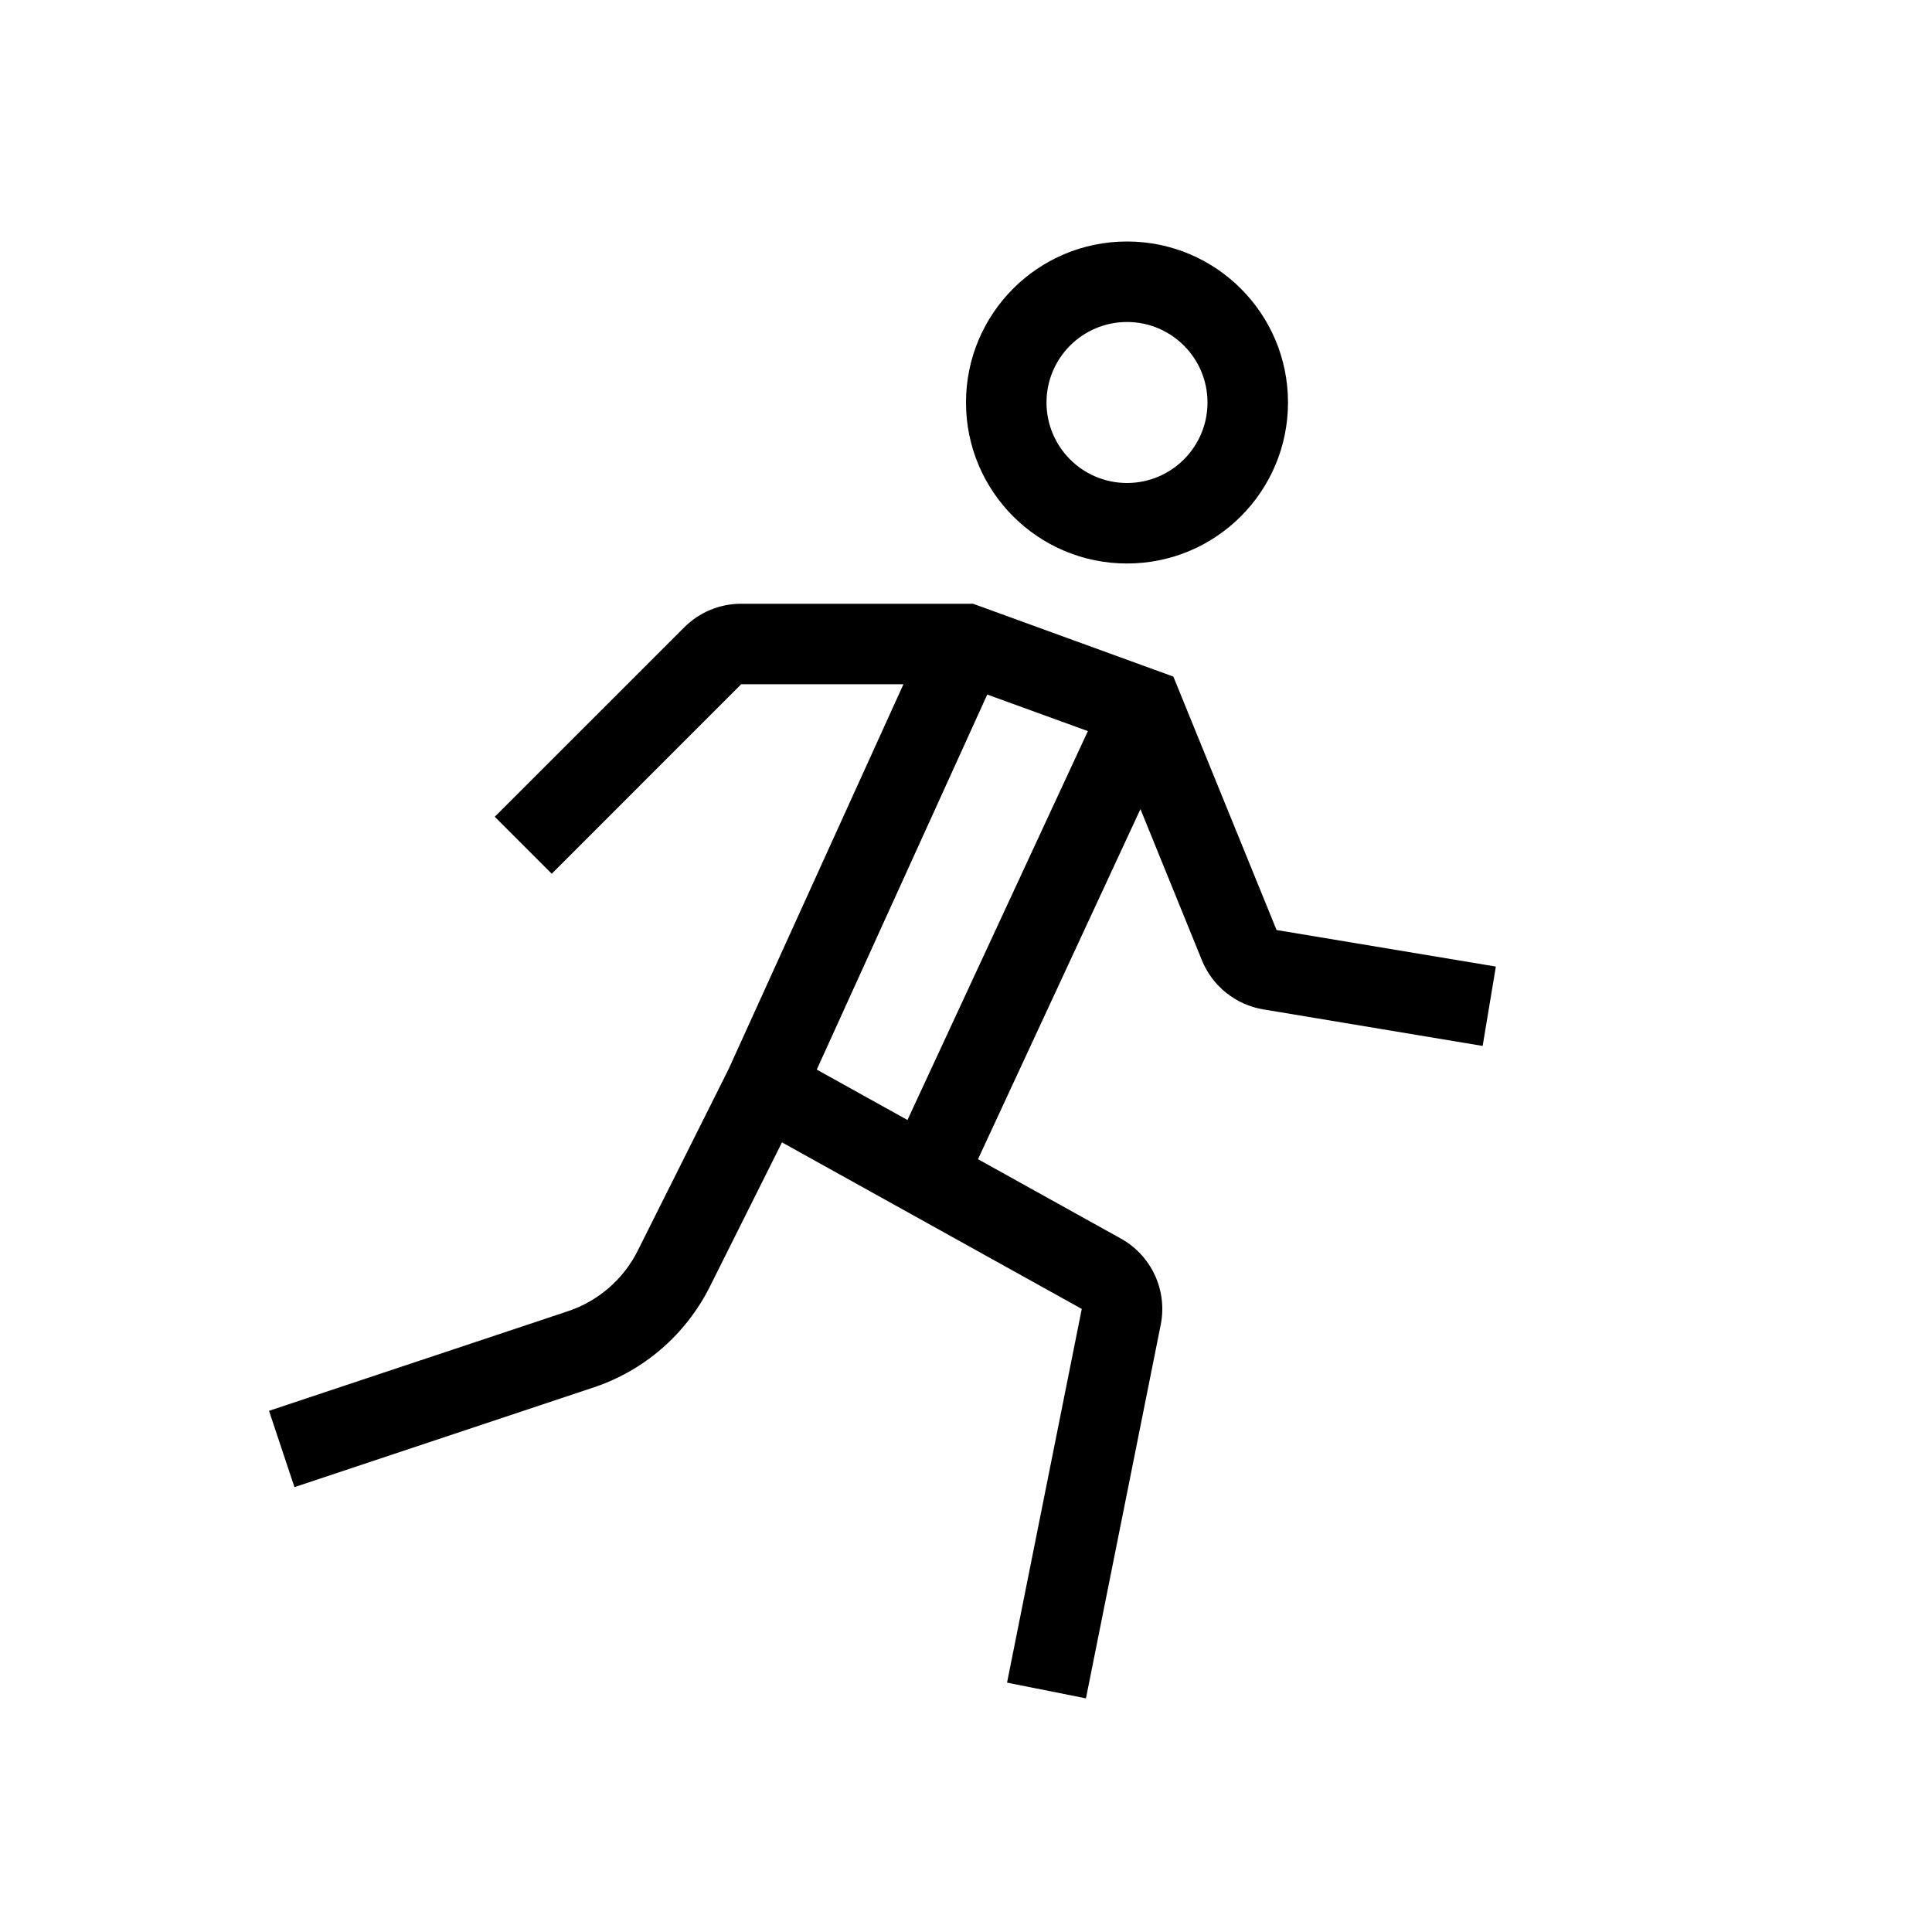 <svg viewBox="0 0 24 24" xmlns="http://www.w3.org/2000/svg">
<path fill-rule="evenodd" clip-rule="evenodd" d="M14 6C14.552 6 15 5.552 15 5C15 4.448 14.552 4 14 4C13.448 4 13 4.448 13 5C13 5.552 13.448 6 14 6ZM14 7C15.105 7 16 6.105 16 5C16 3.895 15.105 3 14 3C12.895 3 12 3.895 12 5C12 6.105 12.895 7 14 7Z"/>
<path fill-rule="evenodd" clip-rule="evenodd" d="M8.5 7.793C8.688 7.605 8.942 7.5 9.207 7.5H12.088L14.576 8.405L15.858 11.553L18.582 12.007L18.418 12.993L15.693 12.539C15.351 12.482 15.062 12.251 14.931 11.93L14.167 10.051L12.149 14.4L13.924 15.386C14.304 15.597 14.504 16.029 14.419 16.456L13.49 21.098L12.51 20.902L13.438 16.26L9.714 14.191L8.818 15.983C8.521 16.576 8.001 17.027 7.372 17.236L3.658 18.474L3.342 17.526L7.056 16.288C7.433 16.162 7.745 15.891 7.923 15.535L9.049 13.285L11.223 8.5H9.207L6.854 10.854L6.146 10.146L8.5 7.793ZM12.264 8.628L13.514 9.082L11.273 13.913L10.146 13.287L12.264 8.628Z"/>
</svg>
